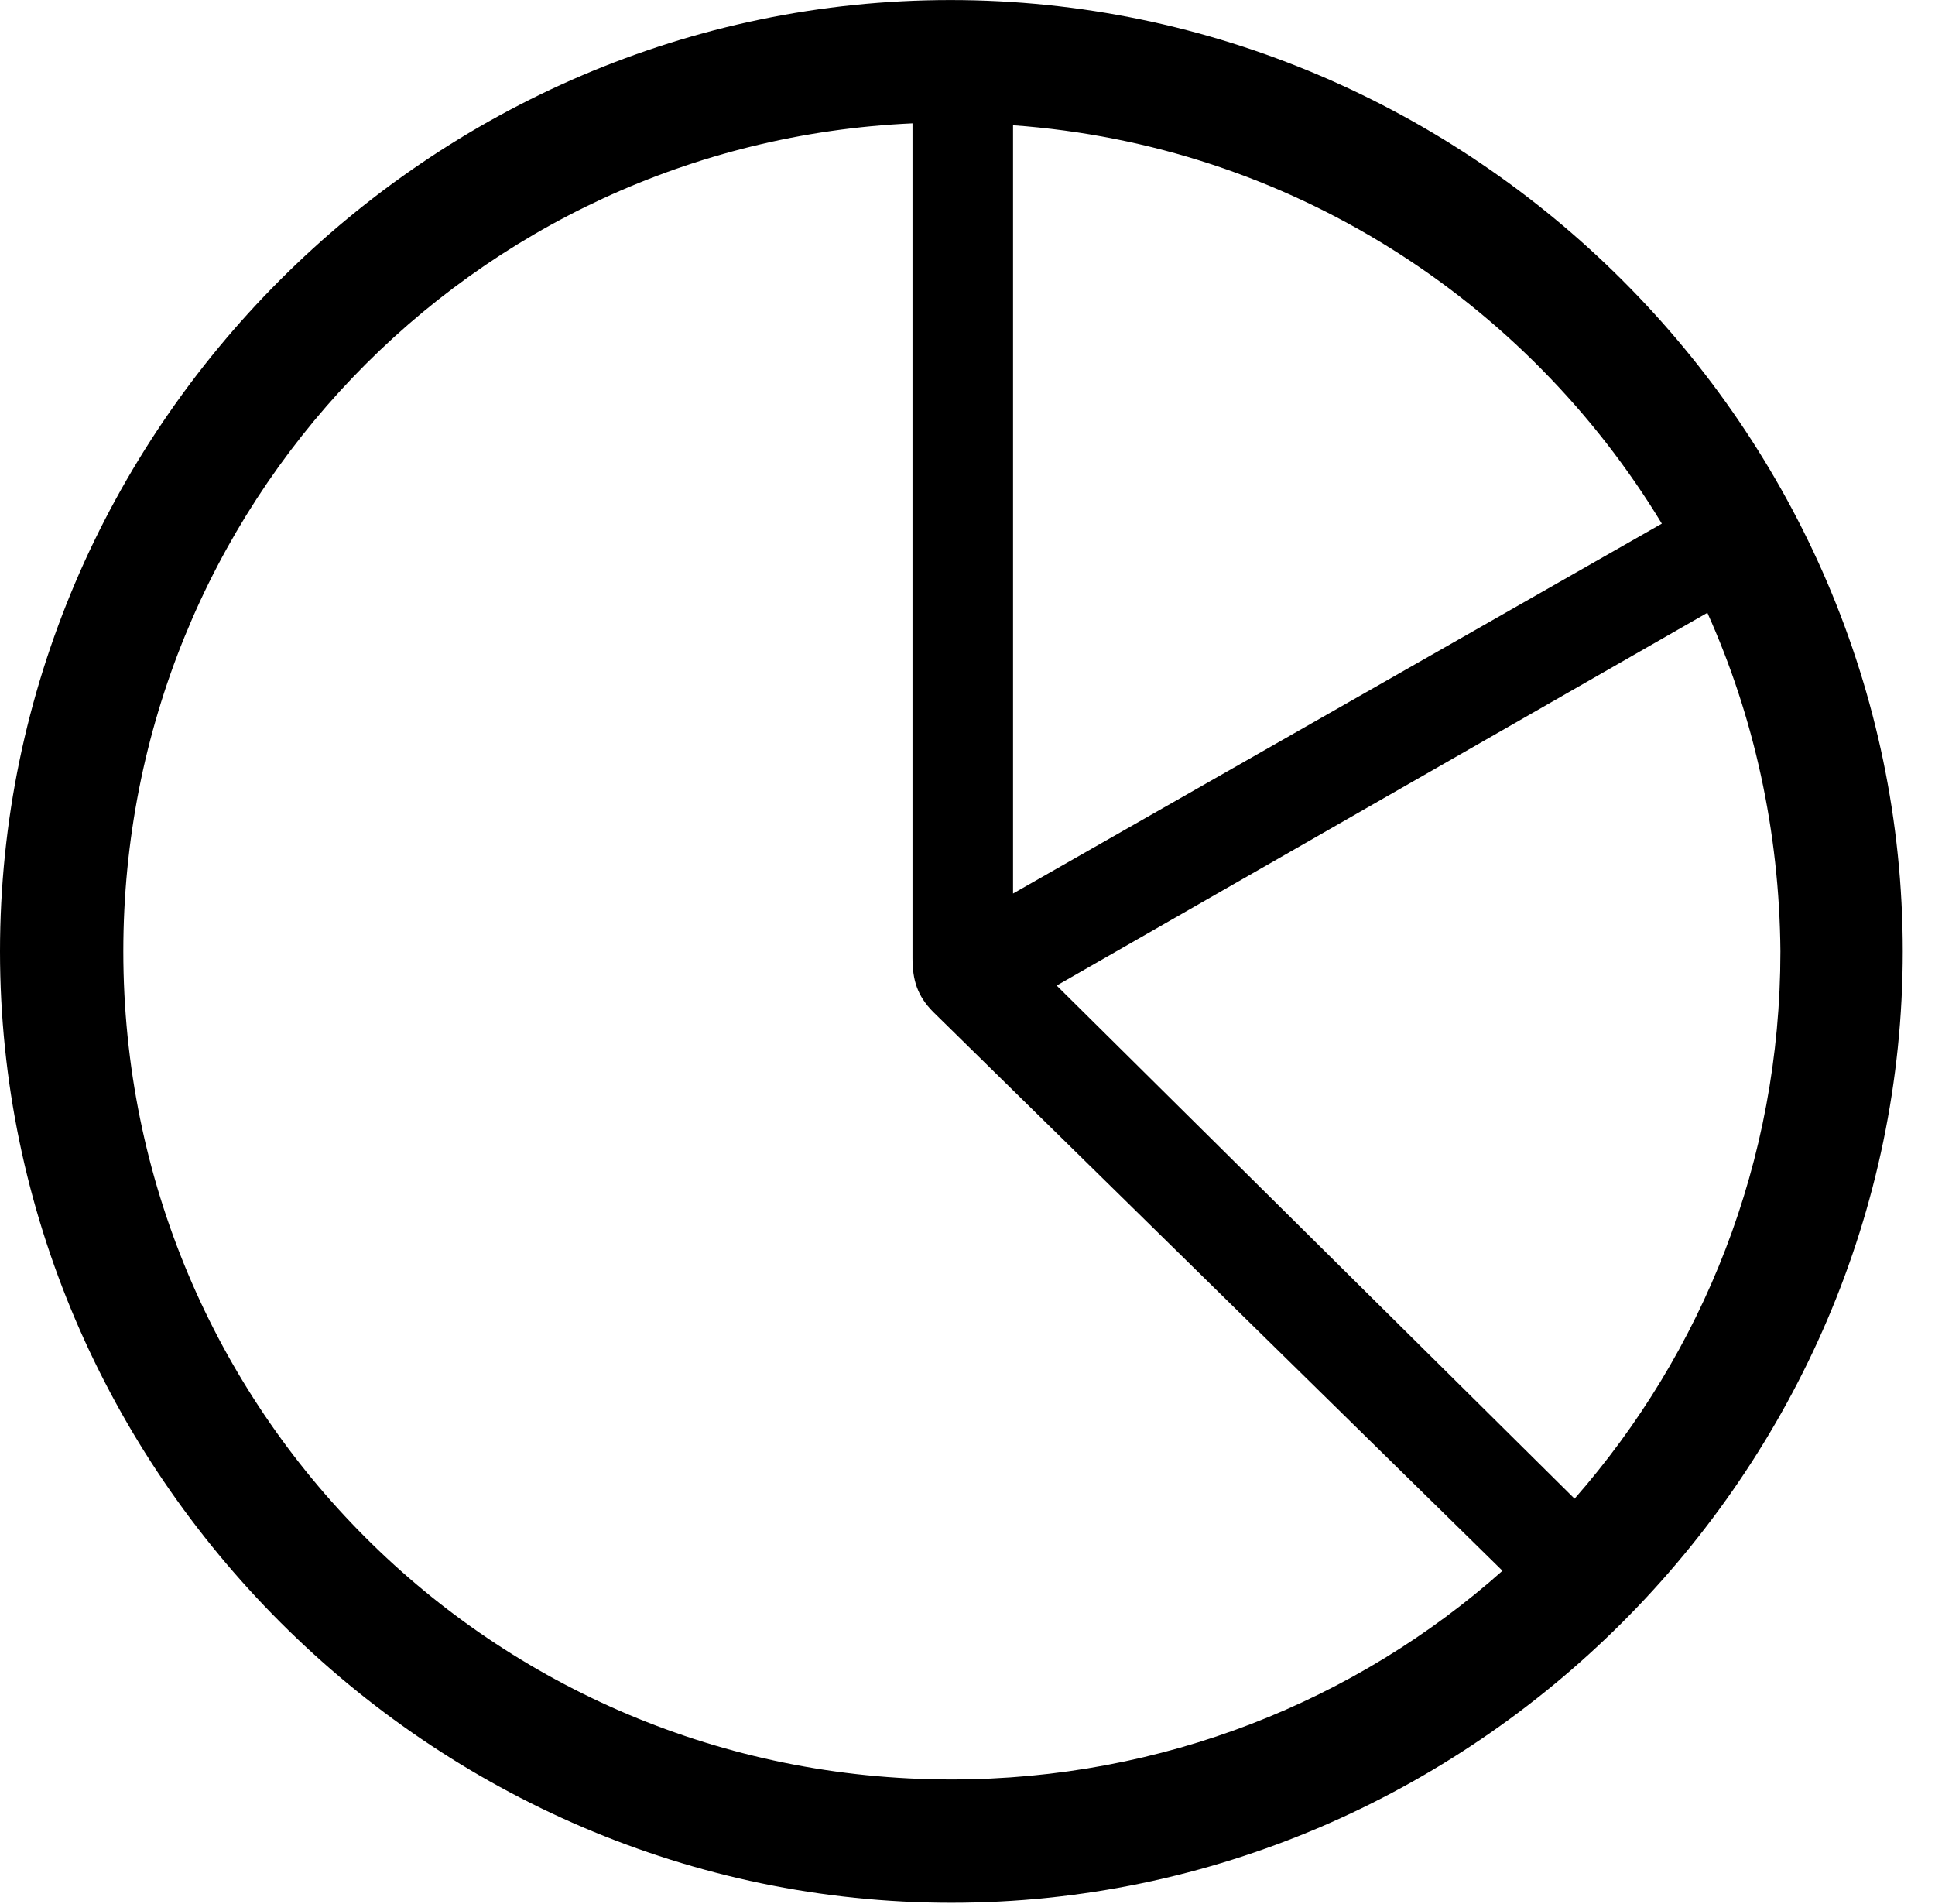<svg viewBox="0 0 99.609 97.997" version="1.1" xmlns="http://www.w3.org/2000/svg" class="sc-iyp18k-0 bmhQzV glyph-box" style="height: 16.69px; width: 16.964px;"><g transform="matrix(1 0 0 1 -8.74 84.229)"><path d="M57.715 13.721C84.522 13.721 106.689-8.447 106.689-35.254C106.689-62.109 84.522-84.228 57.666-84.228C30.859-84.228 8.74-62.109 8.74-35.254C8.74-8.447 30.908 13.721 57.715 13.721ZM57.715 7.373C34.082 7.373 15.088-11.67 15.088-35.254C15.088-58.203 33.008-76.856 55.713-77.881L55.713-34.912C55.713-33.789 55.957-32.959 56.787-32.129L86.084-3.369C78.564 3.32 68.603 7.373 57.715 7.373ZM60.889-38.232L60.889-77.783C75.098-76.758 87.305-68.799 94.287-57.275ZM63.135-33.496L96.631-52.685C99.023-47.363 100.342-41.455 100.391-35.254C100.391-24.414 96.387-14.6 89.795-7.08Z"></path></g></svg>